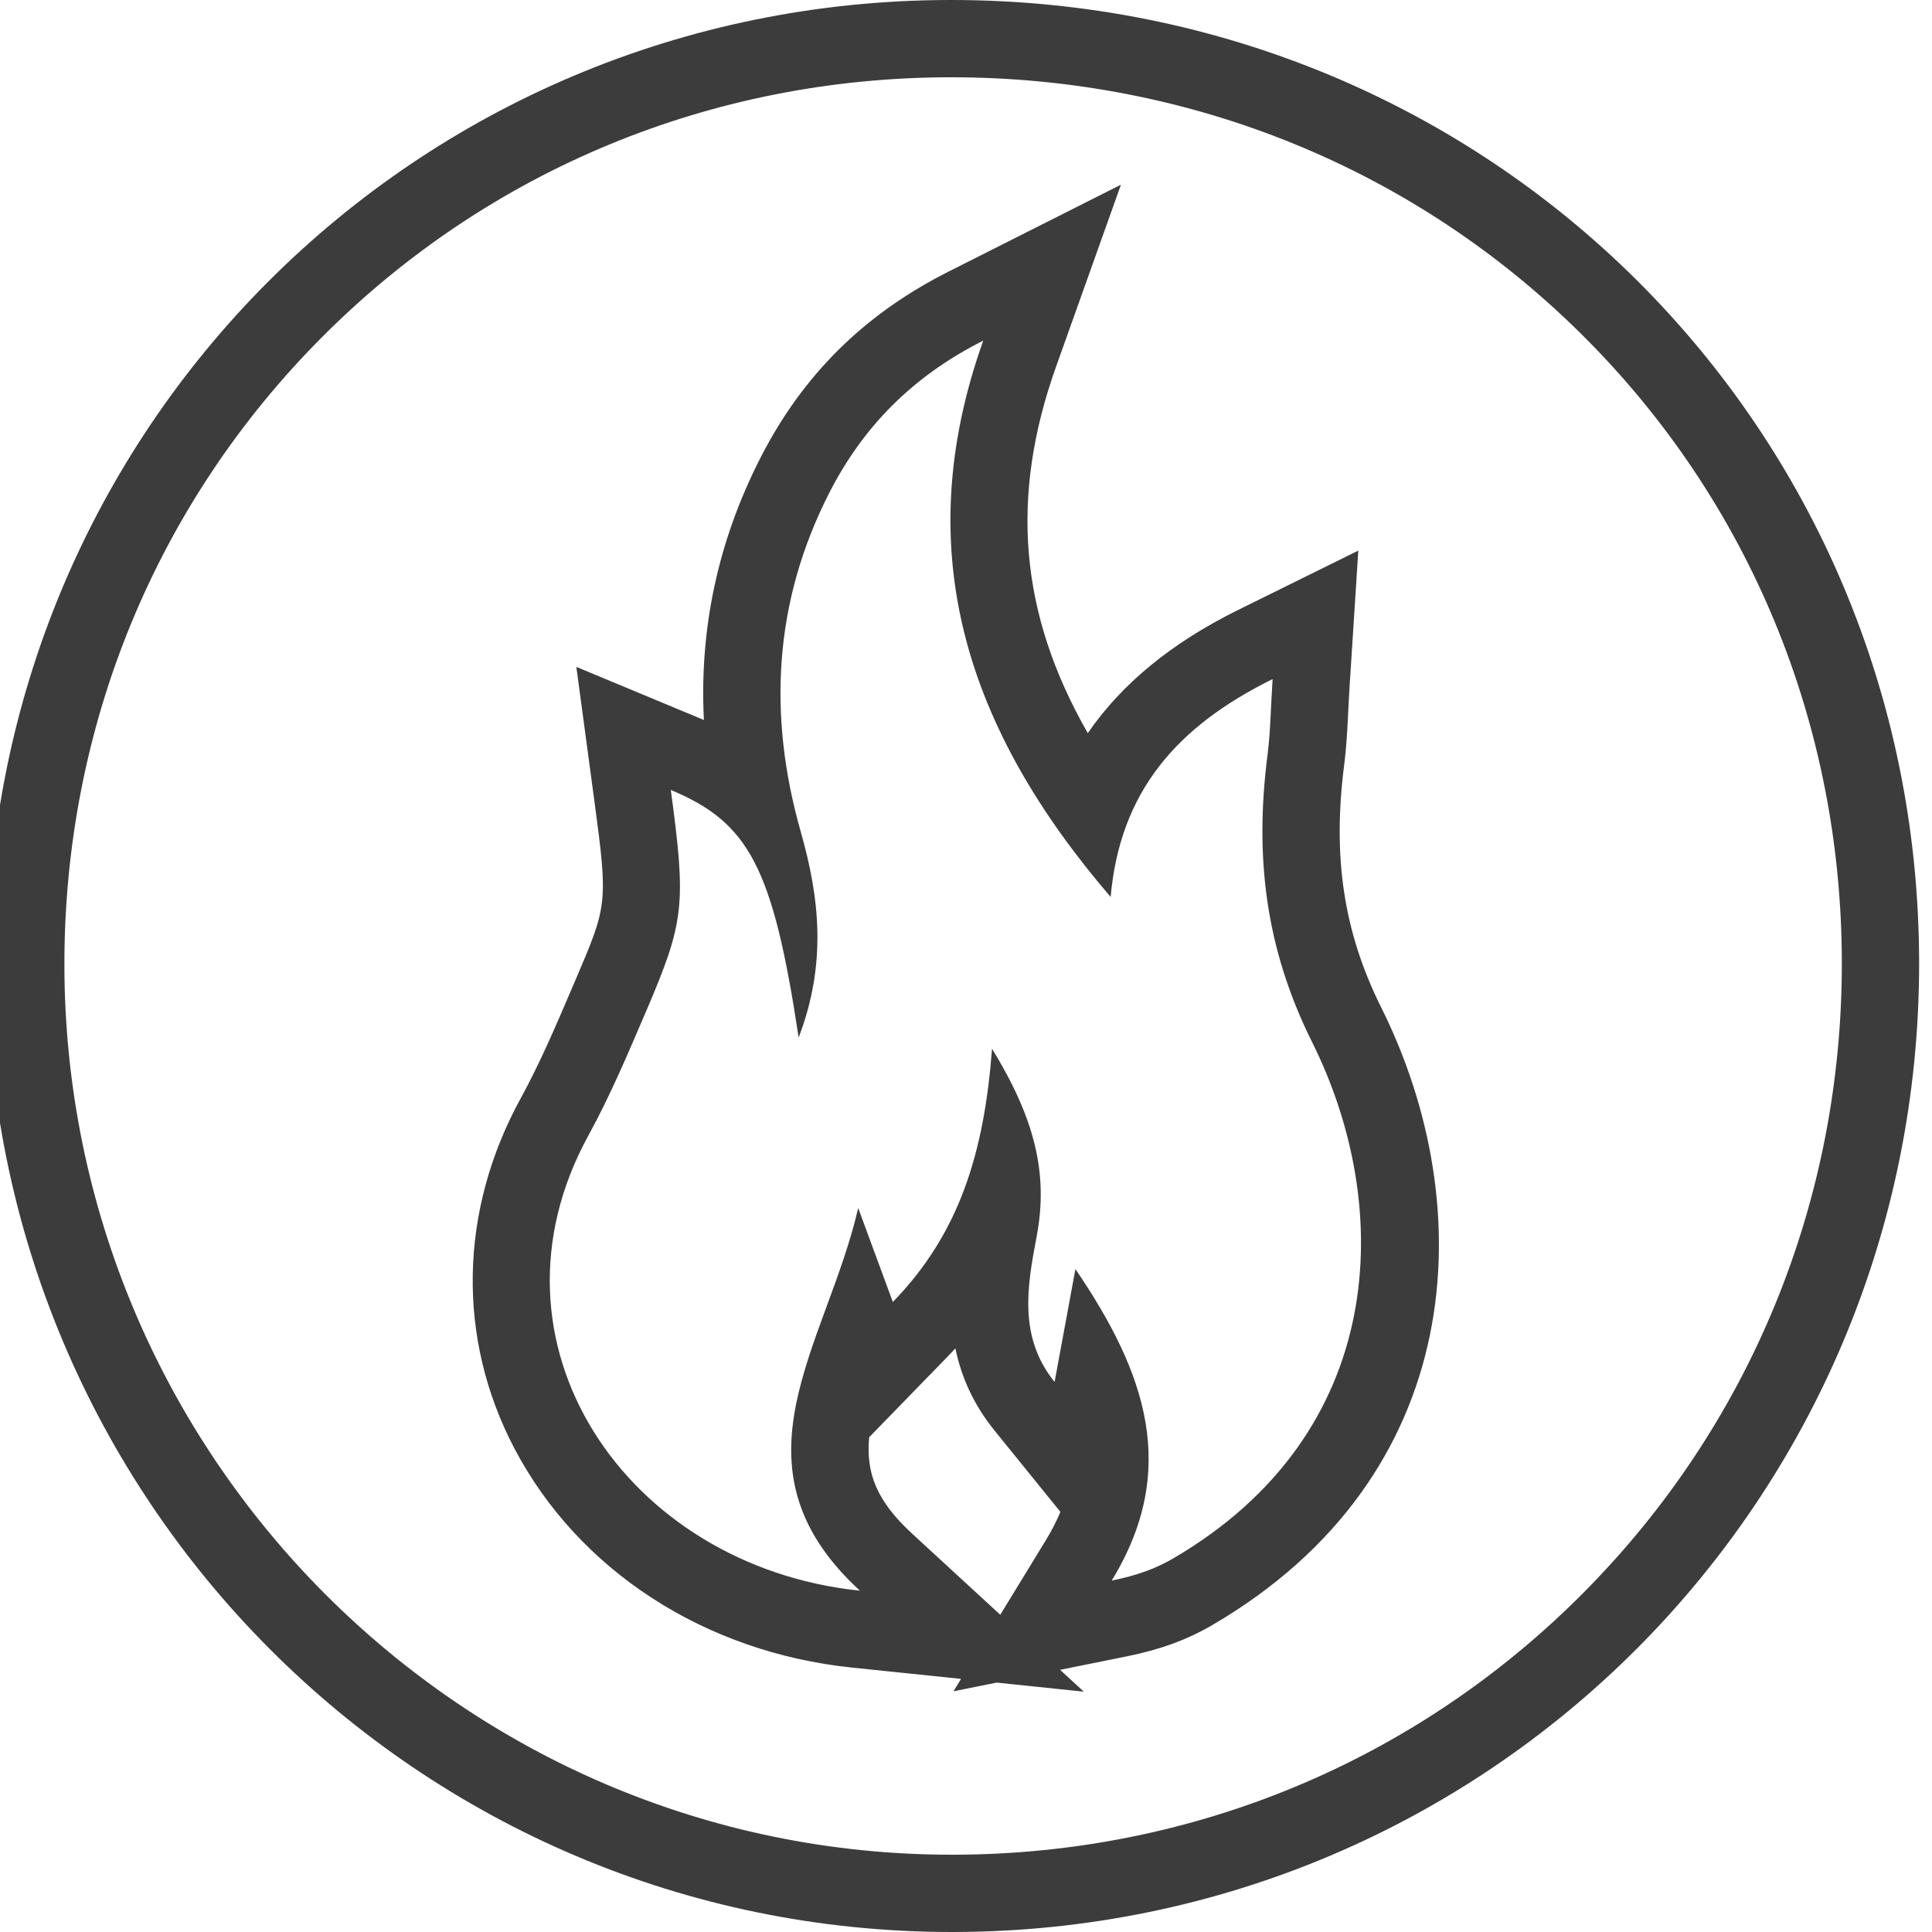 <?xml version="1.0" encoding="utf-8"?>
<!-- Generator: Adobe Illustrator 16.0.0, SVG Export Plug-In . SVG Version: 6.00 Build 0)  -->
<!DOCTYPE svg PUBLIC "-//W3C//DTD SVG 1.1//EN" "http://www.w3.org/Graphics/SVG/1.1/DTD/svg11.dtd">
<svg version="1.1" id="Layer_1" xmlns="http://www.w3.org/2000/svg" xmlns:xlink="http://www.w3.org/1999/xlink" x="0px" y="0px"
	 width="75px" height="75px" viewBox="0 0 75 75" enable-background="new 0 0 75 75" xml:space="preserve">
<g>
	<g>
		<path fill="#3C3C3C" d="M36.922,3c9.313,0,18.015,3.554,24.505,10.007c6.487,6.45,10.064,15.103,10.073,24.364
			c0.008,9.268-3.564,17.964-10.058,24.487C54.95,68.379,46.279,71.98,37.027,72H36.95C17.96,72,2.505,56.495,2.5,37.437
			C2.497,28.2,6.055,19.546,12.519,13.069C18.982,6.592,27.627,3.016,36.862,3h0.058H36.922 M27.325,27.951
			c-0.043-0.019-0.086-0.037-0.129-0.055l-4.822-2.007l0.696,5.176c0.54,4.017,0.516,4.073-0.743,7.008l-0.127,0.298
			c-0.647,1.511-1.258,2.938-1.987,4.267c-2.394,4.366-2.484,9.316-0.249,13.58c2.483,4.737,7.384,7.921,13.109,8.517l4.235,0.439
			l-0.294,0.482l1.676-0.338l3.384,0.352l-0.922-0.848l2.598-0.524c1.279-0.258,2.328-0.641,3.304-1.209
			c9.911-5.784,10.438-16.213,6.564-23.981c-1.454-2.918-1.897-5.823-1.437-9.419c0.091-0.709,0.124-1.385,0.159-2.102
			c0.016-0.323,0.033-0.665,0.057-1.033l0.332-5.18l-4.654,2.298c-2.58,1.274-4.521,2.86-5.847,4.789
			c-2.665-4.657-3.027-9.194-1.231-14.23l2.518-7.062l-6.694,3.375c-3.272,1.65-5.66,4.014-7.3,7.227
			C27.878,20.987,27.145,24.396,27.325,27.951 M37.088,52.344c0.218,1.059,0.673,2.145,1.52,3.19l2.557,3.157
			c-0.15,0.363-0.34,0.729-0.567,1.102l-1.768,2.892l-3.415-3.143c-1.368-1.259-1.808-2.341-1.674-3.749l3.072-3.158
			C36.906,52.538,36.998,52.441,37.088,52.344 M36.92,0c-0.021,0-0.042,0-0.063,0C16.107,0.035-0.507,16.686-0.5,37.438
			C-0.494,58.21,16.254,75,36.95,75c0.027,0,0.057,0,0.083,0C57.82,74.957,74.518,58.186,74.5,37.369
			C74.48,16.556,57.825-0.001,36.92,0L36.92,0z M31.003,40.277c1.104-2.883,0.808-5.439,0.081-7.992
			c-1.287-4.529-1.044-8.936,1.107-13.15c1.295-2.537,3.201-4.512,5.979-5.912c-2.937,8.236-0.592,15.146,4.945,21.596
			c0.361-4.066,2.541-6.607,6.287-8.457c-0.074,1.158-0.084,2.059-0.197,2.947c-0.498,3.885-0.105,7.459,1.727,11.137
			c3.219,6.455,2.926,15.199-5.391,20.053c-0.658,0.383-1.377,0.656-2.385,0.859c2.625-4.295,1.344-8.051-1.408-12.092
			c-0.301,1.627-0.543,2.945-0.809,4.381c-1.418-1.752-1.057-3.746-0.699-5.631c0.473-2.48-0.088-4.623-1.729-7.305
			c-0.307,4.033-1.262,7.17-3.851,9.832c-0.421-1.143-0.78-2.117-1.345-3.648c-1.23,5.342-5.217,9.994,0.066,14.855
			c-9.091-0.945-14.949-9.627-10.54-17.67c0.851-1.551,1.542-3.193,2.241-4.824c1.502-3.502,1.556-4.15,0.959-8.59
			C29.079,31.93,30.01,33.686,31.003,40.277L31.003,40.277z"/>
	</g>
</g>
</svg>
